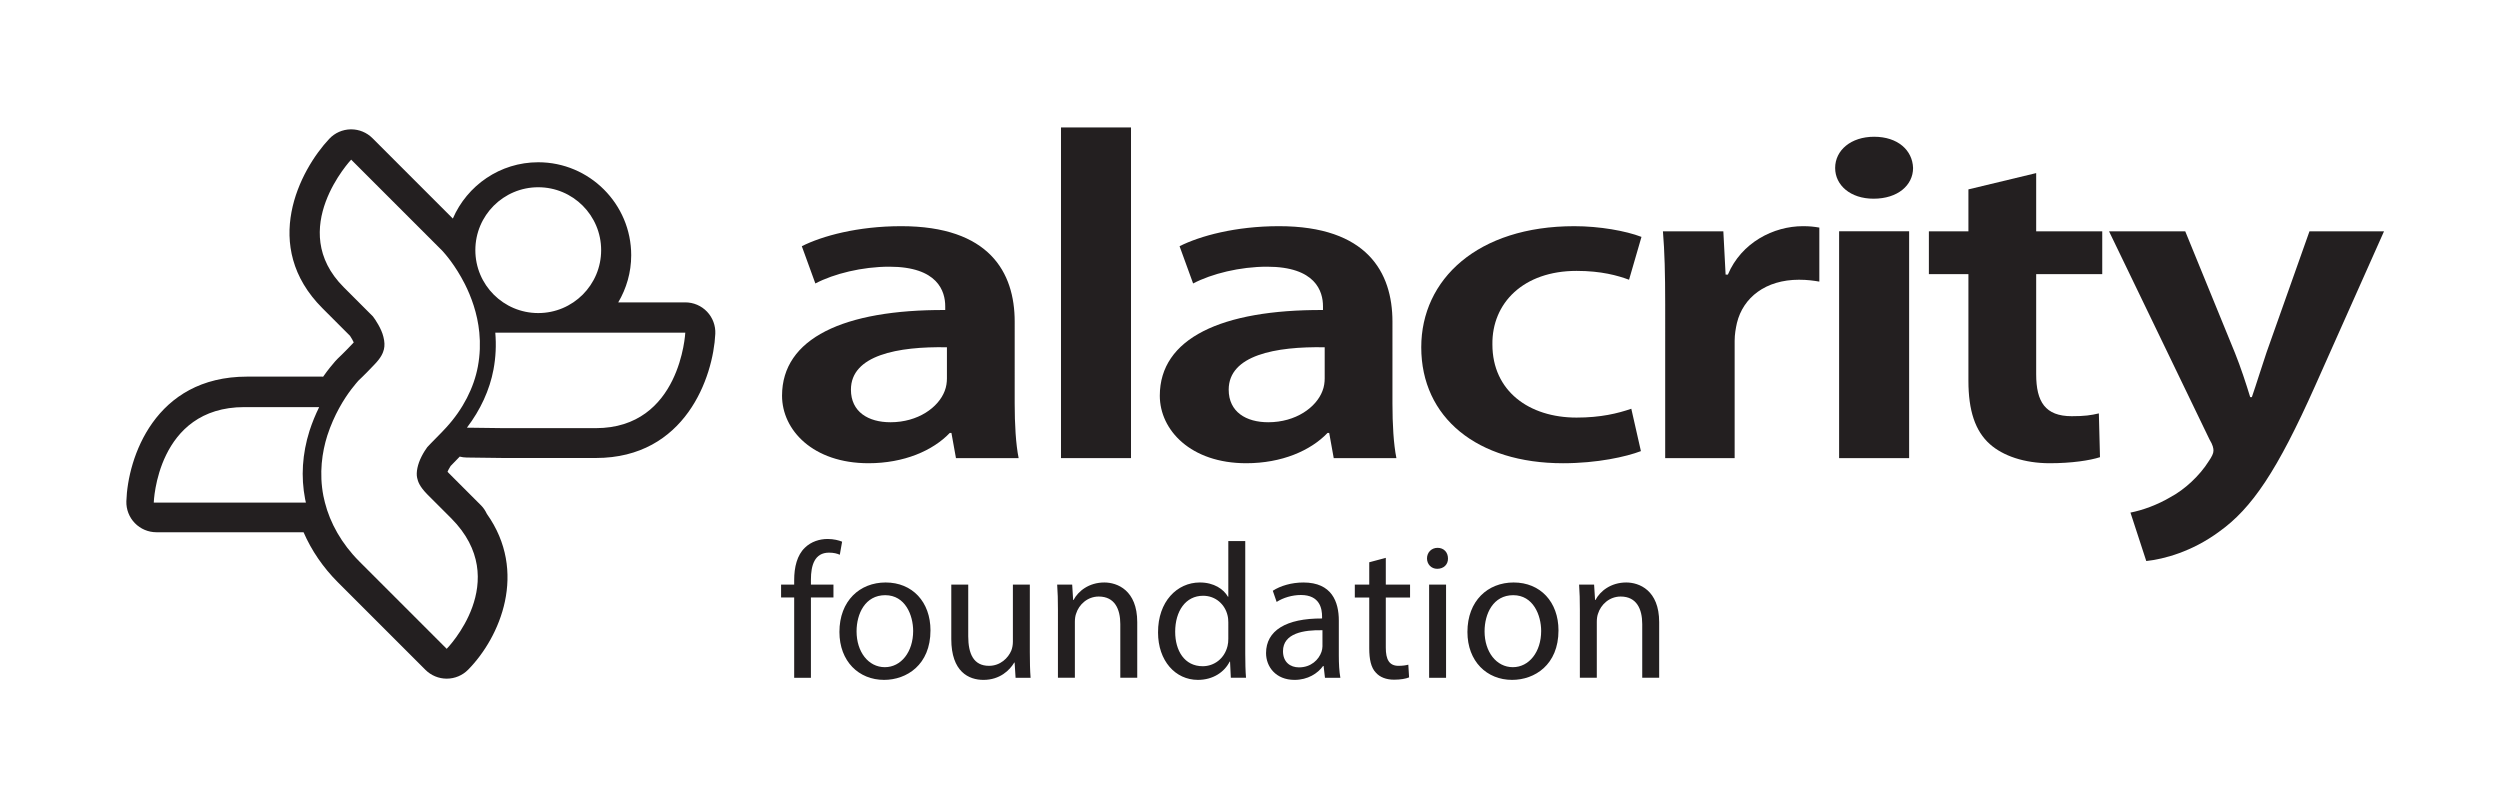 <svg height="644" viewBox="0 0 2000 644" width="2000" xmlns="http://www.w3.org/2000/svg"><g fill="#231f20" transform="matrix(.133 0 0 -.133 0 644)"><path d="m4302.56 2833.7c2.4 49.49-15.6 97.74-49.64 133.6-34.18 35.86-81.55 56.04-131.04 56.04h-403.12c49.19 83.31 77.98 180.03 77.98 283.53 0 308.37-250.86 559.24-559.17 559.24-230.02 0-427.9-139.72-513.69-338.62l-483.65 483.66c-33.97 33.96-80.1 52.98-128.06 52.98h-2.63c-48.97-.8-95.55-21.35-129-57.06-177.62-188.99-414.71-645.32-40.89-1019.15l165.67-165.81c8.01-11.8 17.85-28.93 22.44-39.65-2.55-2.77-5.68-6.19-9.54-10.2-49.93-52.77-85.93-86.37-86.3-86.66-5.32-4.96-11.66-11.88-16.4-17.42l-2.91-3.5c-12.68-14.72-38.34-44.46-68.95-88.48l-7.87.51h-449.55c-556.552 0-718.353-490.44-726.15-749.69-1.531-48.9 16.906-96.35 50.949-131.41 34.109-35.2 80.899-54.95 129.801-54.95h885.11c47.67-109.55 117.35-211.95 206.48-301.09l3.43-3.42c330.89-330.75 523.16-523.17 523.16-523.17 33.97-33.89 79.96-52.98 127.91-52.98h.73c48.18.141 94.39 19.531 128.21 53.93 192.56 195.55 360.41 588.47 112.46 937.51-8.46 17.93-19.25 35.06-33.9 49.93-3.42 3.57-45.69 45.84-52.98 52.99l-.29.29-.44.43-141.18 141.25c-2.99 3.06-5.46 5.69-7.58 8.09 1.53 3.79 3.5 8.17 5.98 13.12 3.79 7.66 8.45 15.38 12.61 21.65 9.62 10.13 28.42 29.74 54.81 56.49 13.41-3.28 27.11-5.47 41.25-5.54 114.94-1.17 220.69-2.85 223.76-2.85h553.04c540.15 0 706.61 488.26 719.15 746.41m-2382.71-440.26c-22.66-45.69-42.05-93.36-58.16-142.85-43.51-138.19-52.33-276.01-26.38-410.63 1.31-6.92 3.28-13.85 4.74-20.84h-915.144s17.282 574.32 545.324 574.32zm963.32 447.8c6.19-63.19 4.73-131.55-8.89-204.29-23.55-126.02-88.49-255.46-190.45-366.46-9.26-10.06-18.29-20.19-28.13-29.88-56.56-56.64-85.64-88.12-85.64-88.12-9.26-12.61-22.6-32.72-34.04-55.47-24.12-47.3-34.26-96.2-26.89-129.07 5.32-23.18 13.7-50.66 60.71-99.05 66.98-66.98 112.53-112.54 142.85-142.86l.22-.14 1.75-1.82c373.97-376.67-27.7-784.529-27.7-784.529s-192.27 192.409-523.24 523.239l-3.35 3.42c-105.46 105.47-174.99 230.32-206.19 354.07-3.28 12.98-6.56 25.95-8.96 38.85-26.53 137.68-7.87 263.48 23.47 362.96 20.7 63.63 45.77 118.37 70.69 164.07 53.14 97.37 105.91 153.49 115.75 165.66 0 0 39.21 36.52 94.45 94.9 44.17 45.11 54.01 72.44 59.77 94.53 5.03 22.01 4.3 45.26-3.14 74.7-11.29 49.2-49.77 105.9-63.19 123.04l-175.43 175.5c-348.68 348.6 44.68 767.47 44.68 767.47l547.29-547.21 4.74-5.18c11.44-12.97 73.24-80.68 132.13-196.64 37.25-74.42 75.37-173.98 86.74-291.69m732.7 496.27c0-209.03-169.45-378.41-378.34-378.41-208.96 0-378.34 169.38-378.34 378.41 0 208.96 169.38 378.35 378.34 378.35 208.89 0 378.34-169.39 378.34-378.35m506.11-496.27s-28.06-574.4-538.54-574.4h-553.05s-106.41 1.75-222 2.85c81.26 106.26 137.09 227.1 159.91 349.62 13.84 73.83 17.12 147.88 10.86 221.93h51.23z"/><path d="m6103.37 2414.32c0-123.27 6.78-243.76 23.77-327.78h-377l-27.21 151.27h-10.14c-101.89-106.41-275.11-182.05-489.1-182.05-332.88 0-519.67 198.9-519.67 406.18 0 344.55 370.15 518.21 981.57 515.44v22.39c0 89.64-44.13 238.14-336.24 238.14-163.08 0-332.87-42.01-444.98-100.87l-81.47 224.13c122.24 61.63 336.24 120.49 597.79 120.49 529.87 0 682.68-277.38 682.68-574.3zm-407.57 338.93c-295.54 5.62-577.43-47.56-577.43-254.91 0-134.42 105.32-196.05 237.77-196.05 166.44 0 288.68 89.64 326.09 187.66 10.14 25.24 13.57 53.24 13.57 75.64z"/><path d="m6381.9 2086.55h421.13v1988.96h-421.13z"/><path d="m8375.64 2414.32c0-123.27 6.79-243.76 23.78-327.78h-377l-27.21 151.27h-10.14c-101.89-106.41-275.18-182.05-489.18-182.05-332.88 0-519.59 198.9-519.59 406.18 0 344.55 370.15 518.21 981.57 515.44v22.39c0 89.64-44.13 238.14-336.31 238.14-163.01 0-332.81-42.01-444.91-100.87l-81.54 224.13c122.31 61.63 336.31 120.49 597.78 120.49 529.88 0 682.75-277.38 682.75-574.3zm-407.56 338.93c-295.54 5.62-577.43-47.56-577.43-254.91 0-134.42 105.24-196.05 237.77-196.05 166.44 0 288.68 89.64 326.02 187.66 10.28 25.24 13.64 53.24 13.64 75.64z"/><path d="m9870.14 2128.57c-88.33-33.62-261.55-72.86-468.76-72.86-516.24 0-852.48 274.6-852.48 697.55 0 409.03 339.59 728.34 920.38 728.34 152.87 0 309.18-28.01 404.28-64.4l-74.76-257.76c-67.97 25.24-166.44 53.25-315.88 53.25-319.31 0-509.53-193.28-506.03-442.58 0-280.14 220.7-439.8 506.03-439.8 146.02 0 247.91 25.16 329.45 53.17z"/><path d="m10016.2 3010.99c0 184.89-3.4 316.54-13.6 439.8h363.4l13.6-260.52h13.6c81.5 193.28 275.1 291.37 451.7 291.37 40.8 0 64.6-2.84 98.5-8.46v-324.92c-33.9 5.61-71.3 11.23-122.3 11.23-200.3 0-336.2-106.49-373.5-260.53-6.8-30.85-13.6-67.25-13.6-106.49v-705.94h-417.8z"/><path d="m11507.2 3831.78c0-103.64-91.7-184.89-237.7-184.89-139.3 0-231 81.25-231 184.89 0 106.49 95.1 187.74 234.3 187.74 142.7 0 231-81.25 234.4-187.74m-444.9-380.94h421.2v-1364.27h-421.2z"/><path d="m12247.7 3800.97v-350.16h397.4v-257.69h-397.4v-602.3c0-165.27 54.4-252.14 213.9-252.14 78.2 0 115.6 5.62 163.1 16.85l6.8-263.37c-61.1-19.62-169.9-36.4-302.3-36.4-152.9 0-281.9 44.79-360 114.8-88.3 78.48-129.1 201.75-129.1 381.02v641.54h-237.8v257.69h237.8v252.14z"/><path d="m13144.3 3450.82 298.9-731.18c34-84.02 67.9-187.66 91.8-266.14h10.1c27.2 78.48 57.8 179.35 88.3 268.98l258.2 728.34h448.4l-414.5-930c-227.5-509.9-380.4-736.8-577.4-876.84-163.1-120.49-332.9-165.27-438.2-176.5l-95.1 291.38c71.3 14 159.7 44.78 244.6 95.18 78.1 42.08 169.9 123.26 227.5 215.74 17.1 25.17 27.2 44.78 27.2 61.56 0 14.08-3.3 33.7-23.8 67.32l-604.4 1252.16z"/><path d="m4777.03 765.301v482.869h-78.78v77.58h78.78v26.63c0 78.7 17.38 150.47 64.82 195.67 38.2 37.07 89.22 52.07 136.66 52.07 35.88 0 67.14-8.06 86.83-16.19l-13.87-78.77c-15.07 7.01-35.95 12.76-64.9 12.76-86.83 0-108.84-76.39-108.84-162.1v-30.07h135.54v-77.58h-135.54v-482.869z"/><path d="m5596.86 1050.15c0-207.298-143.6-297.568-279.07-297.568-151.65 0-268.62 111.148-268.62 288.318 0 187.54 122.78 297.57 277.95 297.57 160.9 0 269.74-116.97 269.74-288.32m-444.6-5.81c0-122.719 70.57-215.371 170.16-215.371 97.27 0 170.23 91.461 170.23 217.681 0 94.96-47.45 215.36-167.92 215.36-120.4 0-172.47-111.15-172.47-217.67"/><path d="m6194.42 918.148c0-57.886 1.12-108.839 4.62-152.847h-90.33l-5.75 91.449h-2.31c-26.63-45.129-85.71-104.211-185.3-104.211-88.02 0-193.36 48.641-193.36 245.5v327.701h101.9v-310.32c0-106.529 32.45-178.291 125.03-178.291 68.33 0 115.78 47.453 134.35 92.582 5.74 15.07 9.25 33.57 9.25 52.141v343.888h101.9z"/><path d="m6363.53 1174.04c0 57.89-1.12 105.34-4.62 151.66h90.33l5.75-92.65h2.31c27.83 53.27 92.65 105.41 185.3 105.41 77.58 0 197.98-46.33 197.98-238.49v-334.65h-101.9v323.01c0 90.34-33.57 165.61-129.65 165.61-67.21 0-119.28-47.45-136.66-104.21-4.62-12.76-6.94-30.14-6.94-47.45v-336.96h-101.9z"/><path d="m7490.24 1587.4v-677.341c0-49.829 1.19-106.528 4.62-144.719h-91.45l-4.63 97.199h-2.31c-31.26-62.508-99.59-109.957-191.05-109.957-135.46 0-239.75 114.59-239.75 284.818-1.12 186.42 114.66 301.07 251.32 301.07 85.64 0 143.53-40.51 169.04-85.71h2.31v334.64zm-101.9-489.8c0 12.75-1.12 30.13-4.63 42.89-15.06 64.82-70.64 118.09-147.03 118.09-105.4 0-167.92-92.65-167.92-216.56 0-113.461 55.58-207.231 165.61-207.231 68.26 0 130.84 45.133 149.34 121.59 3.51 13.883 4.63 27.75 4.63 43.941z"/><path d="m7969.68 765.301-8.13 70.648h-3.44c-31.25-44.019-91.45-83.398-171.35-83.398-113.53 0-171.42 79.89-171.42 160.98 0 135.469 120.47 209.539 336.96 208.419v11.57c0 46.32-12.69 129.65-127.34 129.65-52.14 0-106.53-16.19-145.91-41.63l-23.13 67.14c46.32 30.13 113.46 49.76 184.11 49.76 171.35 0 213.05-116.9 213.05-229.24v-209.618c0-48.57 2.31-96.082 9.25-134.281zm-15.07 286.009c-111.15 2.31-237.37-17.38-237.37-126.22 0-66.02 44.01-97.27 96.15-97.27 72.89 0 119.21 46.321 135.47 93.77 3.44 10.441 5.75 22 5.75 32.441z"/><path d="m8335.64 1486.67v-160.98h145.91v-77.58h-145.91v-302.188c0-69.453 19.69-108.84 76.46-108.84 26.56 0 46.25 3.508 59.01 6.938l4.62-76.391c-19.69-8.129-50.95-13.879-90.26-13.879-47.52 0-85.71 15-110.03 42.82-28.94 30.071-39.39 79.899-39.39 145.918v305.622h-86.83v77.58h86.83v134.35z"/><path d="m8709.69 1483.2c1.19-34.76-24.32-62.51-64.83-62.51-35.95 0-61.39 27.75-61.39 62.51 0 35.89 26.63 63.71 63.71 63.71 38.19 0 62.51-27.82 62.51-63.71m-113.46-157.47h101.9v-560.449h-101.9z"/><path d="m9374.34 1050.15c0-207.298-143.53-297.568-279.06-297.568-151.66 0-268.63 111.148-268.63 288.318 0 187.54 122.78 297.57 277.88 297.57 160.97 0 269.81-116.97 269.81-288.32m-444.6-5.81c0-122.719 70.64-215.371 170.16-215.371 97.27 0 170.23 91.461 170.23 217.681 0 94.96-47.45 215.36-167.92 215.36-120.4 0-172.47-111.15-172.47-217.67"/><path d="m9502.95 1174.04c0 57.89-1.19 105.34-4.62 151.66h90.26l5.82-92.65h2.31c27.82 53.27 92.65 105.41 185.3 105.41 77.51 0 197.98-46.33 197.98-238.49v-334.65h-101.9v323.01c0 90.34-33.57 165.61-129.65 165.61-67.21 0-119.28-47.45-136.66-104.21-4.63-12.76-6.94-30.14-6.94-47.45v-336.96h-101.9z"/></g></svg>